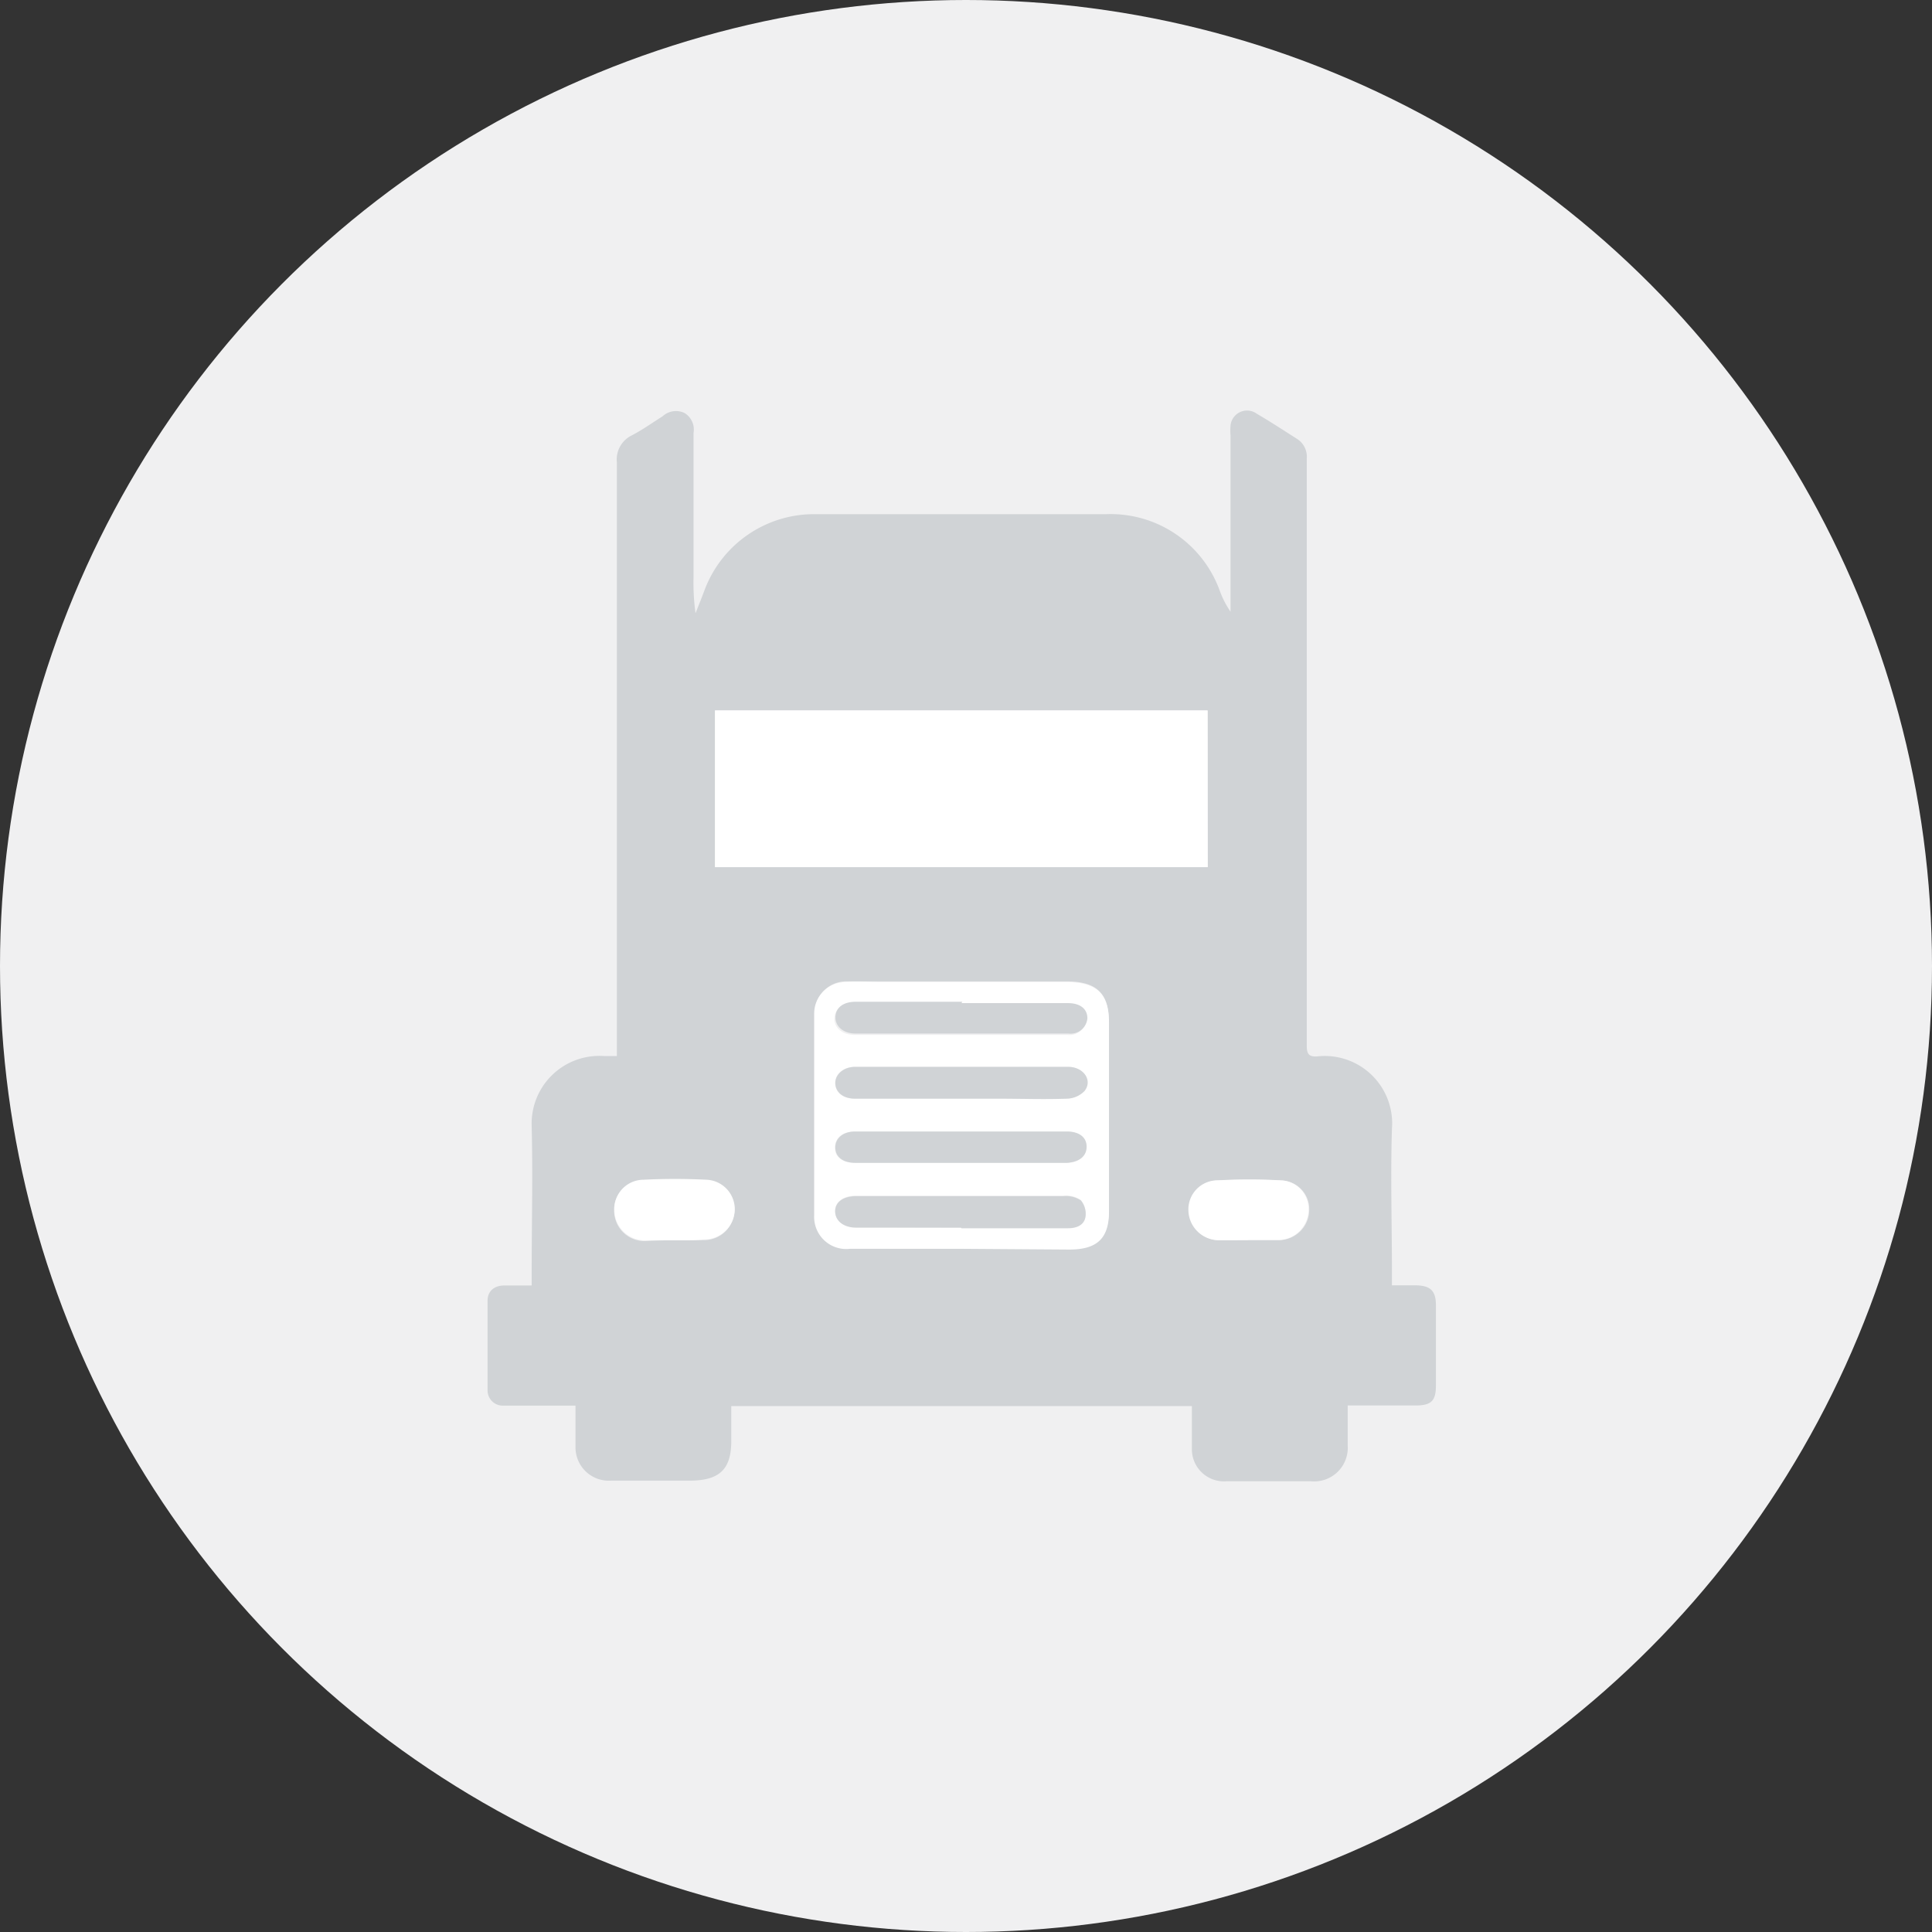 <svg id="Layer_1" data-name="Layer 1" xmlns="http://www.w3.org/2000/svg" viewBox="0 0 127 127"><rect x="0" y="0" width="127" height="127" fill="#333333" stroke="none"/><defs><style>.cls-1{fill:#f0f0f1;}.cls-2{fill:#d0d3d6;}.cls-3{fill:#fff;}</style></defs><circle class="cls-1" cx="63.5" cy="63.5" r="63.5"/><path class="cls-2" d="M78.35,92.43H48.07v2.3c0,1.86-.78,2.6-2.74,2.6H40.16a2.19,2.19,0,0,1-2.33-2.18c0-.89,0-1.77,0-2.75H33.05a1,1,0,0,1-1-1c0-2,0-3.94,0-5.9,0-.62.43-1,1.12-1s1.14,0,1.78,0c0-.31,0-.55,0-.8,0-3.22.08-6.45,0-9.68a4.45,4.45,0,0,1,4.77-4.6c.23,0,.47,0,.83,0v-.92q0-19.05,0-38.11a1.76,1.76,0,0,1,1-1.78c.69-.36,1.33-.82,2-1.24A1.3,1.3,0,0,1,45,27.15a1.28,1.28,0,0,1,.59,1.31q0,4.74,0,9.48a14.61,14.61,0,0,0,.13,2.37c.2-.5.4-1,.59-1.51a7.69,7.69,0,0,1,7.38-5h19a7.63,7.63,0,0,1,7.48,5,6.06,6.06,0,0,0,.72,1.41V28.64a3.83,3.83,0,0,1,0-.68,1.09,1.09,0,0,1,1.73-.76c.89.52,1.76,1.09,2.64,1.65a1.38,1.38,0,0,1,.64,1.29q0,14.84,0,29.66c0,3,0,6,0,8.93,0,.52.11.76.71.71a4.43,4.43,0,0,1,4.89,4.75c-.1,3.15,0,6.31,0,9.47v.83H93c1,0,1.39.33,1.39,1.3,0,1.76,0,3.52,0,5.29,0,1-.3,1.31-1.34,1.31H88.59V95a2.21,2.21,0,0,1-2.43,2.37c-1.84,0-3.68,0-5.52,0a2.11,2.11,0,0,1-2.29-2.19Zm1-45.73H47V57H79.39ZM63.19,82.09h7.09c1.84,0,2.61-.74,2.61-2.51q0-6.21,0-12.42c0-1.88-.81-2.65-2.8-2.65H57.92c-.79,0-1.58,0-2.36,0a2.07,2.07,0,0,0-2,2.09q0,6.63,0,13.24a2.11,2.11,0,0,0,2.36,2.2Zm18.87-.57h0c.67,0,1.34,0,2,0a2,2,0,0,0,2-1.92,1.88,1.88,0,0,0-1.84-2,37.93,37.93,0,0,0-4.13,0,1.91,1.91,0,0,0-1.92,2,2,2,0,0,0,2.08,1.93C80.82,81.54,81.44,81.52,82.06,81.52Zm-37.71,0c.64,0,1.29,0,1.93,0a2,2,0,0,0,2-1.92,1.94,1.94,0,0,0-1.86-2,40.83,40.83,0,0,0-4.14,0,1.92,1.92,0,0,0-1.91,2.06,2,2,0,0,0,2.1,1.92C43.11,81.54,43.73,81.53,44.35,81.53Z"/><path class="cls-3" d="M79.39,46.7V57H47V46.7Z"/><path class="cls-3" d="M63.19,82.09H55.88a2.11,2.11,0,0,1-2.36-2.2q0-6.61,0-13.24a2.07,2.07,0,0,1,2-2.09c.78-.07,1.57,0,2.36,0H70.1c2,0,2.8.77,2.8,2.65q0,6.21,0,12.42c0,1.77-.77,2.51-2.61,2.51Zm0-1.39h7c.57,0,1-.2,1.15-.72a1.38,1.38,0,0,0-.3-1.11,1.76,1.76,0,0,0-1.12-.28q-6.83,0-13.63,0c-.85,0-1.4.42-1.4,1s.56,1.07,1.39,1.07Zm0-10.57h-7c-.77,0-1.31.48-1.29,1.09s.51,1,1.29,1h9.32c1.53,0,3.06,0,4.58,0a1.66,1.66,0,0,0,1.15-.5c.56-.71,0-1.59-1.07-1.59C67.86,70.12,65.54,70.13,63.22,70.13Zm0,4.25h-7c-.81,0-1.31.42-1.31,1.06s.5,1,1.33,1h13.9c.81,0,1.3-.42,1.29-1.06s-.48-1-1.31-1Zm0-8.44h-7c-.84,0-1.32.38-1.34,1s.51,1.08,1.31,1.09q7,0,14,0a1.11,1.11,0,0,0,1.25-1c0-.66-.46-1-1.28-1Z"/><path class="cls-3" d="M82.06,81.52c-.62,0-1.24,0-1.86,0a2,2,0,0,1-2.08-1.93,1.91,1.91,0,0,1,1.92-2,37.93,37.93,0,0,1,4.13,0,1.88,1.88,0,0,1,1.84,2,2,2,0,0,1-2,1.92c-.66,0-1.33,0-2,0Z"/><path class="cls-3" d="M44.35,81.53c-.62,0-1.24,0-1.86,0a2,2,0,0,1-2.1-1.92,1.92,1.92,0,0,1,1.91-2.06,40.83,40.83,0,0,1,4.14,0,1.94,1.94,0,0,1,1.86,2,2,2,0,0,1-2,1.92C45.64,81.55,45,81.53,44.35,81.53Z"/><path class="cls-2" d="M63.17,80.7H56.29c-.83,0-1.39-.44-1.39-1.07s.55-1,1.4-1q6.81,0,13.63,0a1.76,1.76,0,0,1,1.12.28,1.38,1.38,0,0,1,.3,1.11c-.1.52-.58.72-1.15.72h-7Z"/><path class="cls-2" d="M63.22,70.13c2.32,0,4.64,0,7,0,1,0,1.63.88,1.07,1.59a1.66,1.66,0,0,1-1.15.5c-1.52.06-3,0-4.58,0H56.2c-.78,0-1.27-.43-1.29-1s.52-1.08,1.29-1.09h7Z"/><path class="cls-2" d="M63.24,74.38h6.88c.83,0,1.31.38,1.31,1s-.48,1-1.29,1.06H56.24c-.83,0-1.32-.39-1.33-1s.5-1.06,1.31-1.06h7Z"/><path class="cls-2" d="M63.2,65.94h7c.82,0,1.28.39,1.28,1a1.11,1.11,0,0,1-1.25,1q-7,0-14,0c-.8,0-1.33-.48-1.31-1.09s.5-1,1.34-1h7Z"/></svg>